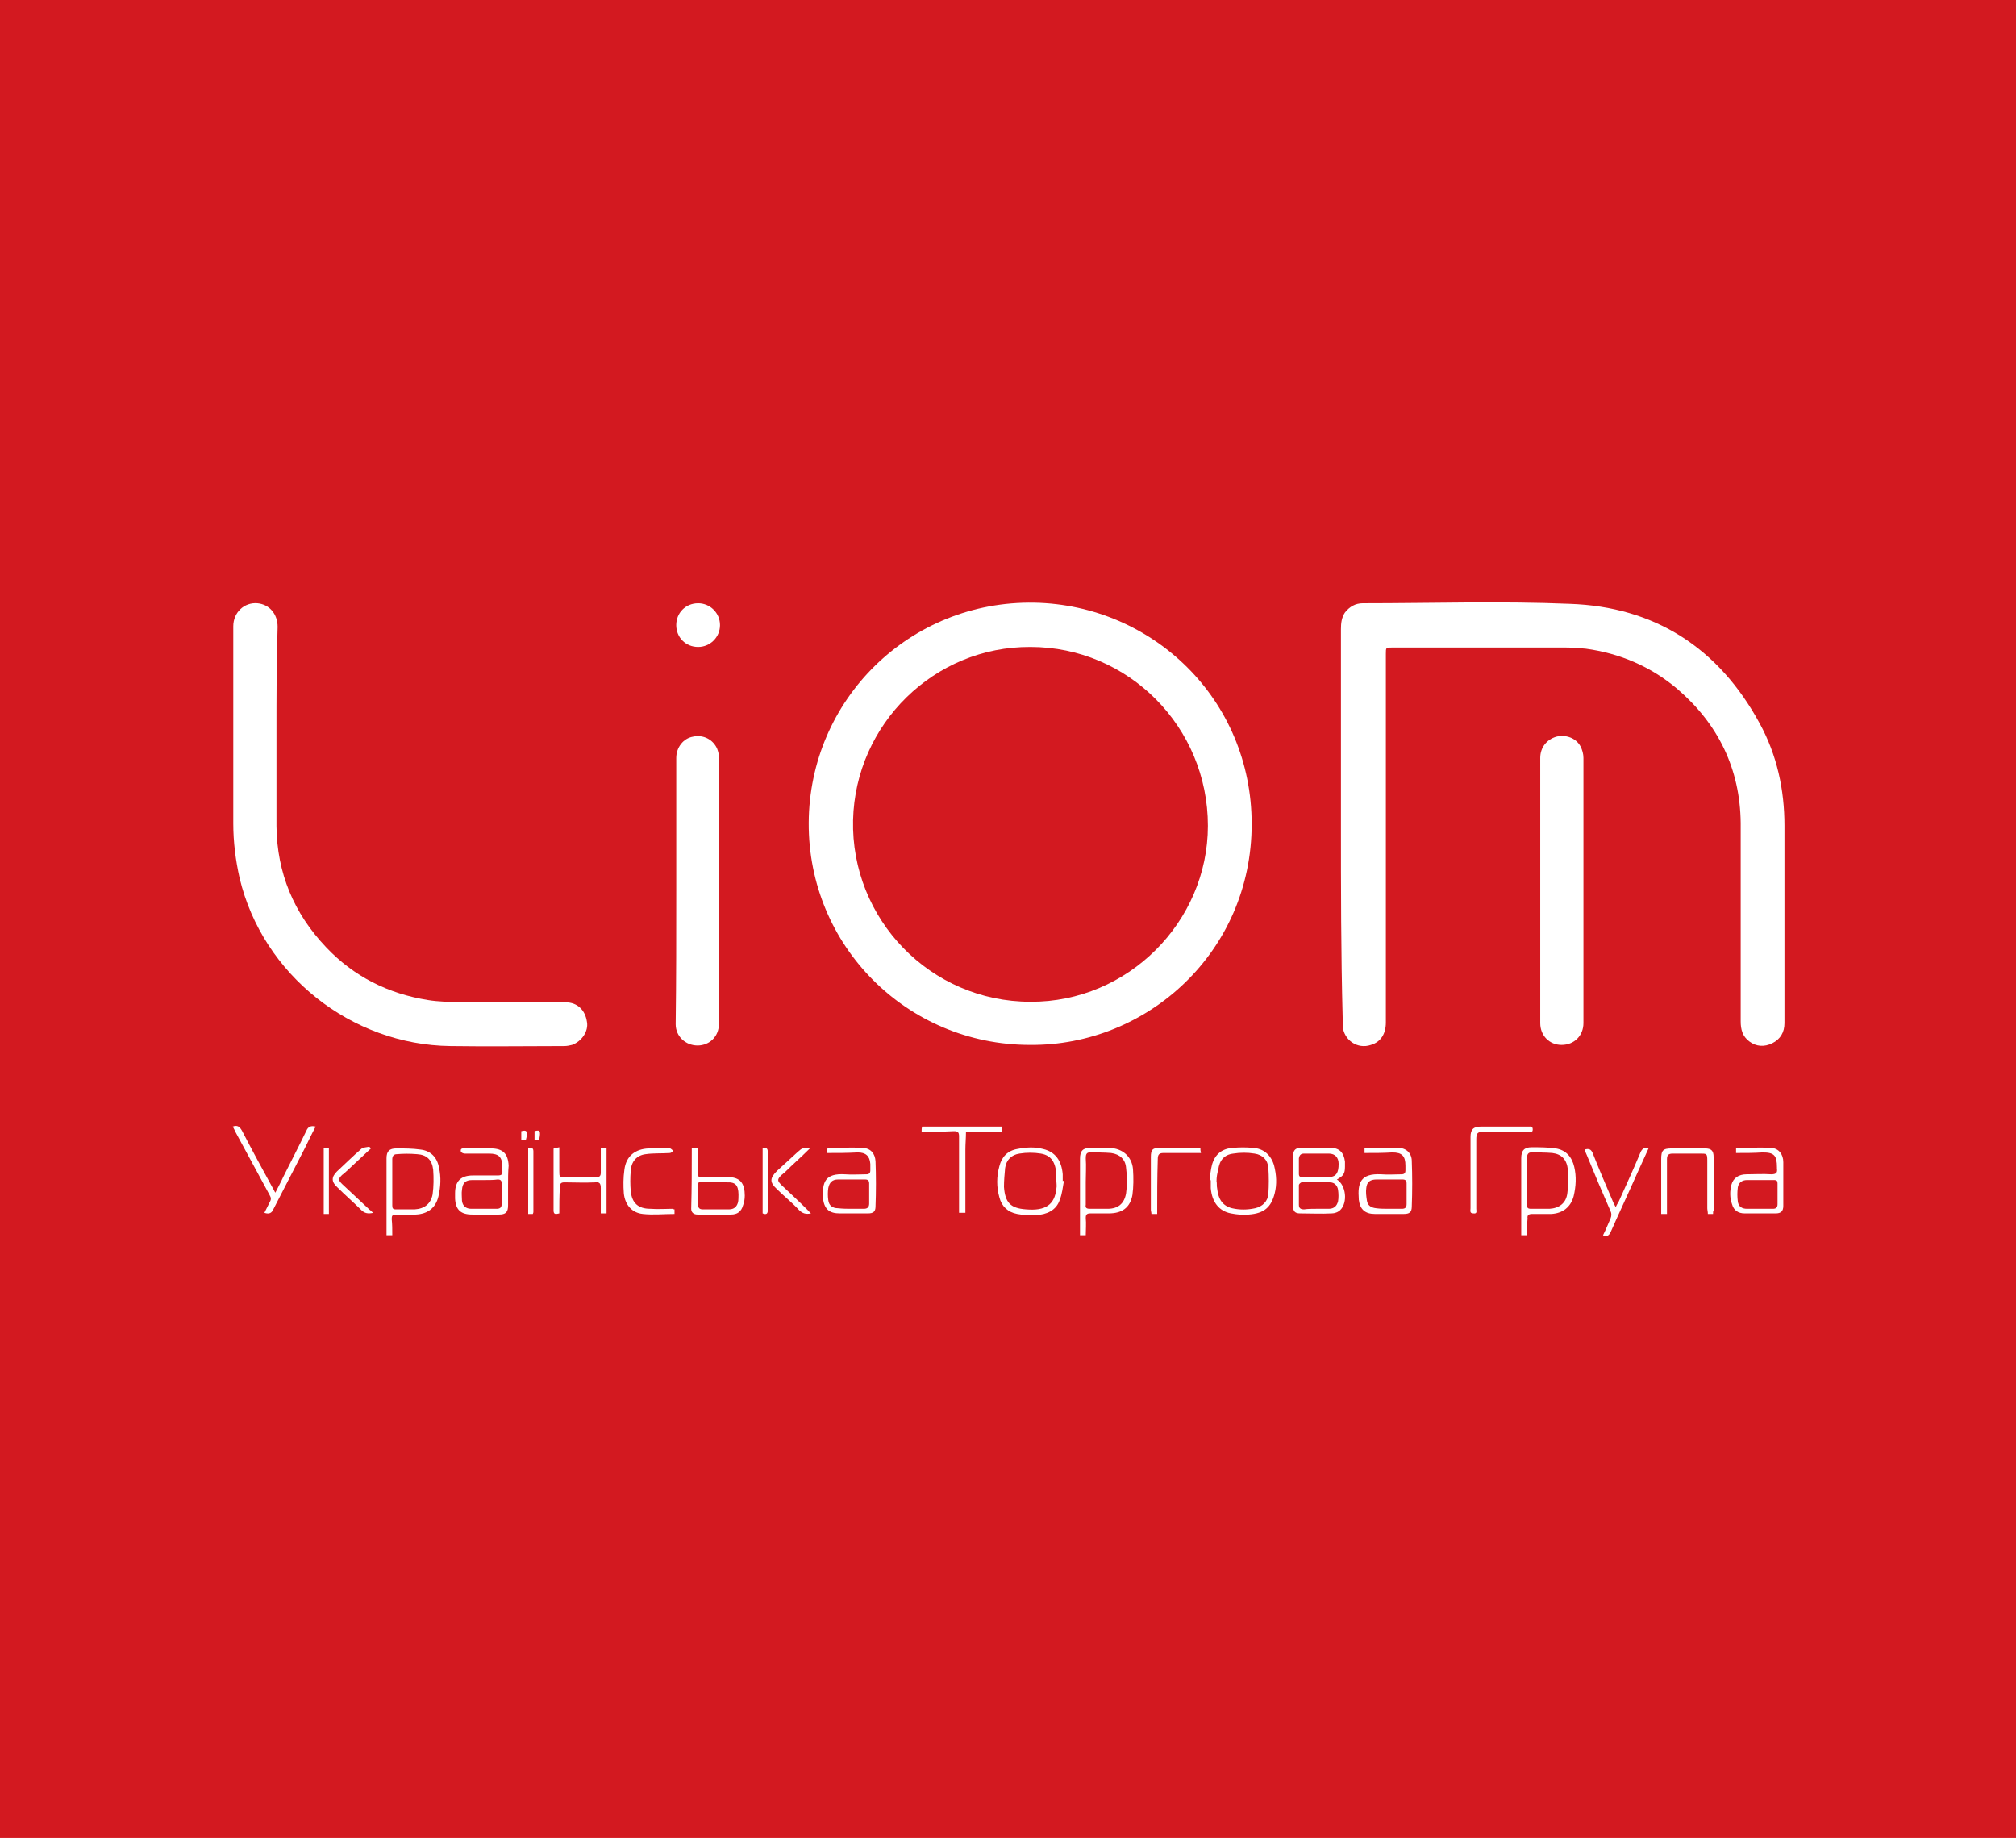 <svg width="147" height="134" viewBox="0 0 147 134" fill="none" xmlns="http://www.w3.org/2000/svg">
<path d="M147 0H0V134H147V0Z" fill="#D31920"/>
<path d="M75.097 76.182C66.151 76.182 58.927 68.971 58.969 59.998C59.011 51.026 66.319 43.772 75.433 43.94C84.043 44.108 91.267 50.984 91.267 60.082C91.267 69.39 83.665 76.266 75.097 76.182ZM75.139 47.168C68.125 47.126 62.371 52.787 62.203 59.788C62.035 67 67.831 73.037 75.139 73.037C82.237 73.079 88.075 67.21 88.075 60.208C88.075 52.996 82.279 47.168 75.139 47.168Z" fill="white"/>
<path d="M97.777 60.082C97.777 55.344 97.777 50.606 97.777 45.869C97.777 45.449 97.819 45.03 98.071 44.653C98.407 44.233 98.827 43.982 99.373 43.982C104.413 43.982 109.411 43.814 114.451 44.024C120.667 44.233 125.329 47.252 128.311 52.745C129.571 55.051 130.117 57.566 130.117 60.208C130.117 64.987 130.117 69.809 130.117 74.589C130.117 75.26 129.823 75.763 129.235 76.056C128.647 76.35 128.059 76.308 127.555 75.93C127.051 75.553 126.925 75.05 126.925 74.463C126.925 71.151 126.925 67.839 126.925 64.568C126.925 63.059 126.925 61.549 126.925 59.998C126.883 56.057 125.287 52.787 122.305 50.229C120.373 48.594 118.105 47.63 115.627 47.294C115.165 47.252 114.703 47.21 114.199 47.21C109.957 47.21 105.715 47.21 101.473 47.21C101.053 47.21 101.053 47.21 101.053 47.672C101.053 56.644 101.053 65.575 101.053 74.547C101.053 75.385 100.675 75.972 99.961 76.182C98.995 76.517 97.987 75.847 97.903 74.799C97.903 74.589 97.903 74.421 97.903 74.212C97.777 69.474 97.777 64.778 97.777 60.082Z" fill="white"/>
<path d="M20.16 53.332C20.16 55.638 20.16 57.944 20.16 60.25C20.202 63.646 21.42 66.581 23.772 69.054C25.788 71.193 28.308 72.451 31.206 72.912C31.962 73.037 32.718 73.037 33.474 73.079C36.078 73.079 38.64 73.079 41.244 73.079C42.084 73.079 42.672 73.624 42.798 74.505C42.924 75.176 42.42 75.93 41.706 76.182C41.538 76.224 41.328 76.266 41.16 76.266C38.388 76.266 35.616 76.308 32.844 76.266C25.62 76.182 19.152 71.067 17.472 64.023C17.178 62.723 17.01 61.382 17.01 60.04C17.01 55.26 17.01 50.481 17.01 45.659C17.01 44.653 17.808 43.898 18.774 43.982C19.656 44.066 20.244 44.779 20.244 45.701C20.16 48.258 20.16 50.774 20.16 53.332Z" fill="white"/>
<path d="M112.309 64.904C112.309 61.675 112.309 58.489 112.309 55.26C112.309 54.506 112.771 53.919 113.485 53.709C114.157 53.541 114.913 53.793 115.249 54.422C115.375 54.673 115.459 54.967 115.459 55.26C115.459 61.717 115.459 68.174 115.459 74.589C115.459 75.511 114.787 76.182 113.863 76.182C112.981 76.182 112.309 75.511 112.309 74.589C112.309 71.36 112.309 68.132 112.309 64.904Z" fill="white"/>
<path d="M49.31 64.945C49.31 61.717 49.31 58.489 49.31 55.26C49.31 54.506 49.814 53.835 50.528 53.709C51.284 53.541 51.998 53.919 52.292 54.59C52.376 54.799 52.418 55.009 52.418 55.218C52.418 61.717 52.418 68.174 52.418 74.673C52.418 75.553 51.746 76.224 50.864 76.224C49.982 76.224 49.268 75.553 49.268 74.673C49.31 71.402 49.31 68.174 49.31 64.945Z" fill="white"/>
<path d="M49.309 45.575C49.309 44.695 49.981 43.982 50.905 43.982C51.787 43.982 52.501 44.695 52.501 45.575C52.501 46.456 51.787 47.168 50.905 47.168C49.981 47.168 49.309 46.456 49.309 45.575Z" fill="white"/>
<path d="M97.483 85.993C98.155 86.412 98.281 87.67 97.735 88.215C97.567 88.383 97.315 88.467 97.105 88.467C96.349 88.509 95.551 88.467 94.795 88.467C94.417 88.467 94.291 88.299 94.291 87.964C94.291 86.748 94.291 85.49 94.291 84.274C94.291 83.855 94.459 83.687 94.879 83.687C95.593 83.687 96.307 83.687 97.021 83.687C97.651 83.687 97.987 84.022 98.071 84.693C98.071 84.819 98.071 84.945 98.071 85.071C98.071 85.574 97.945 85.742 97.483 85.993ZM95.971 88.131C96.265 88.131 96.559 88.131 96.895 88.131C97.273 88.131 97.483 87.922 97.567 87.586C97.609 87.335 97.609 87.041 97.567 86.748C97.525 86.454 97.315 86.203 96.979 86.203C96.307 86.203 95.593 86.161 94.921 86.203C94.837 86.203 94.711 86.329 94.711 86.412C94.711 86.874 94.711 87.335 94.711 87.838C94.711 88.089 94.837 88.173 95.089 88.173C95.383 88.131 95.677 88.131 95.971 88.131ZM95.887 85.825C96.223 85.825 96.601 85.825 96.937 85.825C97.441 85.783 97.609 85.49 97.609 84.861C97.609 84.4 97.357 84.106 96.895 84.106C96.307 84.106 95.677 84.106 95.089 84.106C94.837 84.106 94.753 84.232 94.711 84.442C94.711 84.819 94.711 85.197 94.711 85.574C94.711 85.783 94.795 85.825 95.005 85.825C95.299 85.825 95.593 85.825 95.887 85.825Z" fill="white"/>
<path d="M111.344 90.06C111.176 90.06 111.092 90.06 110.924 90.06C110.924 89.934 110.924 89.808 110.924 89.683C110.924 87.922 110.924 86.203 110.924 84.442C110.924 83.897 111.134 83.645 111.68 83.645C112.268 83.645 112.856 83.645 113.444 83.729C114.2 83.855 114.62 84.358 114.788 85.071C114.956 85.784 114.914 86.496 114.746 87.209C114.536 88.006 113.948 88.467 113.108 88.509C112.646 88.509 112.184 88.509 111.722 88.509C111.47 88.509 111.344 88.593 111.386 88.844C111.344 89.222 111.344 89.641 111.344 90.06ZM111.344 86.119C111.344 86.706 111.344 87.251 111.344 87.838C111.344 88.048 111.386 88.131 111.638 88.131C112.1 88.131 112.52 88.131 112.982 88.131C113.696 88.09 114.2 87.712 114.284 86.999C114.368 86.454 114.368 85.867 114.326 85.28C114.242 84.526 113.864 84.148 113.192 84.064C112.688 84.022 112.142 84.022 111.638 84.022C111.428 84.022 111.344 84.19 111.344 84.4C111.344 85.029 111.344 85.574 111.344 86.119Z" fill="white"/>
<path d="M28.604 90.06C28.436 90.06 28.352 90.06 28.184 90.06C28.184 89.934 28.184 89.85 28.184 89.725C28.184 87.964 28.184 86.203 28.184 84.442C28.184 83.939 28.394 83.729 28.898 83.729C29.486 83.729 30.074 83.729 30.662 83.813C31.418 83.897 31.88 84.4 32.006 85.113C32.174 85.825 32.132 86.538 31.964 87.251C31.754 88.09 31.166 88.509 30.326 88.551C29.864 88.551 29.36 88.551 28.898 88.551C28.604 88.551 28.562 88.635 28.562 88.886C28.604 89.263 28.604 89.641 28.604 90.06ZM28.604 86.161C28.604 86.748 28.604 87.293 28.604 87.88C28.604 88.09 28.646 88.173 28.856 88.173C29.318 88.173 29.78 88.173 30.242 88.173C30.956 88.131 31.418 87.754 31.544 87.083C31.628 86.496 31.628 85.867 31.586 85.28C31.502 84.568 31.124 84.19 30.41 84.148C29.906 84.106 29.402 84.106 28.94 84.148C28.688 84.148 28.604 84.316 28.604 84.526C28.604 85.029 28.604 85.574 28.604 86.161Z" fill="white"/>
<path d="M79.17 90.06C79.002 90.06 78.876 90.06 78.75 90.06C78.75 89.934 78.75 89.808 78.75 89.725C78.75 87.964 78.75 86.245 78.75 84.484C78.75 83.897 78.96 83.687 79.548 83.687C80.01 83.687 80.43 83.687 80.892 83.687C81.858 83.729 82.53 84.316 82.614 85.238C82.656 85.867 82.656 86.538 82.572 87.125C82.404 88.047 81.816 88.467 80.85 88.467C80.388 88.467 79.968 88.467 79.506 88.467C79.254 88.467 79.17 88.551 79.17 88.802C79.212 89.222 79.17 89.641 79.17 90.06ZM79.17 86.161C79.17 86.706 79.17 87.251 79.17 87.796V87.838C79.128 88.047 79.212 88.131 79.464 88.131C79.884 88.131 80.346 88.131 80.766 88.131C81.522 88.131 81.984 87.754 82.11 86.999C82.194 86.412 82.194 85.783 82.11 85.154C82.068 84.526 81.648 84.148 81.018 84.064C80.514 84.022 79.968 84.022 79.464 84.022C79.212 84.022 79.17 84.19 79.17 84.442C79.212 85.029 79.17 85.616 79.17 86.161Z" fill="white"/>
<path d="M126.588 84.064C126.588 83.939 126.588 83.813 126.588 83.687C127.47 83.687 128.31 83.645 129.15 83.687C129.696 83.729 130.032 84.148 130.032 84.735C130.032 85.784 130.032 86.874 130.032 87.922C130.032 88.299 129.864 88.467 129.486 88.467C128.73 88.467 127.974 88.467 127.218 88.467C126.756 88.467 126.42 88.257 126.294 87.796C126.126 87.335 126.126 86.832 126.252 86.37C126.378 85.909 126.756 85.616 127.344 85.616C127.932 85.616 128.562 85.574 129.15 85.616C129.528 85.616 129.612 85.49 129.57 85.197C129.57 85.154 129.57 85.154 129.57 85.113C129.57 84.232 129.36 84.022 128.52 84.022C127.89 84.064 127.26 84.064 126.588 84.064ZM128.31 88.131C128.646 88.131 128.982 88.131 129.276 88.131C129.486 88.131 129.612 88.047 129.612 87.796C129.612 87.293 129.612 86.79 129.612 86.287C129.612 86.119 129.57 86.035 129.36 86.035C128.688 86.035 128.016 86.035 127.386 86.035C127.008 86.035 126.756 86.245 126.714 86.58C126.672 86.915 126.672 87.251 126.714 87.586C126.756 87.964 127.008 88.131 127.386 88.131C127.722 88.131 128.016 88.131 128.31 88.131Z" fill="white"/>
<path d="M37.046 86.454C37.046 86.915 37.046 87.377 37.046 87.88C37.046 88.383 36.878 88.551 36.374 88.551C35.744 88.551 35.072 88.551 34.442 88.551C33.602 88.551 33.224 88.215 33.182 87.377C33.182 87.251 33.182 87.125 33.182 86.999C33.182 86.119 33.602 85.7 34.484 85.7C35.072 85.7 35.66 85.7 36.29 85.7C36.584 85.7 36.668 85.616 36.626 85.322C36.626 85.238 36.626 85.154 36.626 85.071C36.626 84.358 36.374 84.106 35.66 84.106C35.072 84.106 34.484 84.106 33.896 84.106C33.77 84.106 33.602 84.022 33.602 83.939C33.56 83.687 33.77 83.729 33.938 83.729C34.568 83.729 35.156 83.729 35.786 83.729C36.668 83.729 37.046 84.106 37.088 84.987C37.046 85.448 37.046 85.951 37.046 86.454ZM35.366 86.035C35.072 86.035 34.736 86.035 34.442 86.035C33.938 86.035 33.728 86.245 33.686 86.748C33.644 86.999 33.686 87.293 33.686 87.544C33.728 87.922 33.98 88.131 34.358 88.131C34.988 88.131 35.576 88.131 36.206 88.131C36.458 88.131 36.584 88.047 36.584 87.754C36.584 87.251 36.584 86.748 36.584 86.287C36.584 86.077 36.5 85.993 36.29 85.993C35.996 86.035 35.702 86.035 35.366 86.035Z" fill="white"/>
<path d="M99.498 84.064C99.498 83.897 99.498 83.813 99.498 83.729C99.54 83.729 99.582 83.687 99.582 83.687C100.38 83.687 101.178 83.687 101.934 83.687C102.522 83.687 102.942 84.064 102.942 84.651C102.984 85.742 102.984 86.874 102.942 87.964C102.942 88.383 102.774 88.509 102.354 88.509C101.64 88.509 100.968 88.509 100.254 88.509C99.54 88.509 99.162 88.173 99.078 87.46V87.419C98.994 86.287 99.162 85.532 100.716 85.616C101.22 85.658 101.724 85.616 102.186 85.616C102.396 85.616 102.48 85.532 102.48 85.322C102.48 85.197 102.48 85.113 102.48 84.987C102.48 84.274 102.228 84.022 101.514 84.022C100.884 84.064 100.212 84.064 99.498 84.064ZM101.262 88.131C101.598 88.131 101.934 88.131 102.228 88.131C102.438 88.131 102.564 88.047 102.564 87.796C102.564 87.293 102.564 86.79 102.564 86.287C102.564 86.077 102.48 85.993 102.27 85.993C101.64 85.993 101.01 85.993 100.38 85.993C99.918 85.993 99.666 86.161 99.624 86.622C99.582 86.915 99.624 87.209 99.666 87.502C99.708 87.88 99.96 88.047 100.338 88.089C100.632 88.131 100.968 88.131 101.262 88.131Z" fill="white"/>
<path d="M60.312 84.064C60.312 83.897 60.312 83.813 60.354 83.687C61.236 83.687 62.076 83.645 62.916 83.687C63.504 83.729 63.798 84.106 63.84 84.651C63.882 85.742 63.882 86.874 63.84 87.964C63.84 88.341 63.672 88.467 63.294 88.467C62.622 88.467 61.908 88.467 61.236 88.467C60.48 88.467 60.144 88.173 60.018 87.461C60.018 87.419 60.018 87.377 60.018 87.377C59.934 86.161 60.186 85.532 61.614 85.616C62.118 85.658 62.664 85.616 63.168 85.616C63.378 85.616 63.462 85.532 63.462 85.322C63.462 85.154 63.462 84.987 63.462 84.861C63.42 84.274 63.126 84.022 62.538 84.022C61.782 84.064 61.068 84.064 60.312 84.064ZM62.076 88.131C62.37 88.131 62.706 88.131 63 88.131C63.252 88.131 63.378 88.006 63.378 87.754C63.378 87.251 63.378 86.748 63.378 86.287C63.378 86.077 63.294 85.993 63.084 85.993C62.412 85.993 61.782 85.993 61.11 85.993C60.69 85.993 60.48 86.203 60.396 86.622C60.354 86.915 60.354 87.209 60.396 87.502C60.438 87.88 60.69 88.09 61.11 88.09C61.488 88.131 61.782 88.131 62.076 88.131Z" fill="white"/>
<path d="M88.201 86.035C88.243 85.658 88.285 85.28 88.369 84.945C88.579 84.148 89.125 83.729 89.923 83.687C90.385 83.645 90.847 83.645 91.351 83.687C92.149 83.729 92.695 84.232 92.905 84.987C93.073 85.658 93.115 86.329 92.947 86.999C92.695 88.006 92.191 88.467 91.057 88.551C90.637 88.593 90.175 88.551 89.755 88.467C88.873 88.299 88.369 87.628 88.285 86.622C88.285 86.412 88.285 86.245 88.285 86.035C88.243 86.077 88.243 86.077 88.201 86.035ZM88.705 86.119C88.747 86.287 88.705 86.454 88.747 86.622C88.831 87.461 89.167 87.922 89.839 88.09C90.385 88.215 90.931 88.215 91.519 88.09C92.065 87.964 92.443 87.586 92.485 87.041C92.527 86.412 92.527 85.784 92.485 85.155C92.443 84.568 92.065 84.19 91.477 84.106C90.973 84.023 90.427 84.023 89.923 84.106C89.251 84.19 88.915 84.609 88.831 85.28C88.747 85.574 88.705 85.825 88.705 86.119Z" fill="white"/>
<path d="M77.574 86.119C77.49 86.58 77.448 87.041 77.28 87.461C77.028 88.257 76.314 88.551 75.558 88.593C75.096 88.635 74.634 88.593 74.172 88.509C73.5 88.383 73.038 87.964 72.87 87.293C72.66 86.538 72.66 85.784 72.87 85.029C73.038 84.358 73.458 83.897 74.172 83.771C74.802 83.645 75.432 83.603 76.062 83.771C76.944 83.981 77.406 84.61 77.49 85.616C77.49 85.784 77.49 85.951 77.49 86.119C77.532 86.077 77.532 86.077 77.574 86.119ZM77.028 86.119C77.028 85.993 77.028 85.867 77.028 85.7C76.986 84.735 76.65 84.232 75.894 84.106C75.39 84.023 74.844 84.023 74.34 84.106C73.752 84.19 73.374 84.568 73.29 85.155C73.248 85.616 73.206 86.077 73.206 86.538C73.29 87.67 73.668 88.09 74.802 88.173C76.23 88.299 76.902 87.838 77.028 86.664C77.07 86.454 77.028 86.287 77.028 86.119Z" fill="white"/>
<path d="M20.077 86.957C20.287 86.538 20.497 86.161 20.665 85.784C21.211 84.693 21.799 83.561 22.345 82.429C22.471 82.136 22.681 82.052 23.017 82.136C22.723 82.681 22.471 83.226 22.219 83.729C21.463 85.197 20.707 86.664 19.951 88.131C19.825 88.425 19.657 88.551 19.279 88.425C19.405 88.173 19.531 87.922 19.657 87.67C19.783 87.461 19.783 87.335 19.657 87.125C18.817 85.574 17.977 84.022 17.137 82.471C17.095 82.345 17.011 82.22 16.969 82.136C17.305 82.01 17.473 82.136 17.641 82.429C18.355 83.813 19.111 85.197 19.867 86.58C19.951 86.706 19.993 86.832 20.077 86.957Z" fill="white"/>
<path d="M50.442 83.729C50.61 83.729 50.736 83.729 50.862 83.729C50.862 84.274 50.862 84.777 50.862 85.322C50.862 85.825 50.862 85.825 51.366 85.825C51.912 85.825 52.458 85.825 53.004 85.825C54.012 85.784 54.306 86.329 54.306 87.167C54.306 87.419 54.264 87.67 54.18 87.88C54.054 88.341 53.76 88.551 53.298 88.551C52.5 88.551 51.66 88.551 50.862 88.551C50.568 88.551 50.4 88.383 50.4 88.131C50.442 86.622 50.442 85.197 50.442 83.729ZM52.164 86.161C51.828 86.161 51.492 86.161 51.156 86.161C50.946 86.161 50.862 86.245 50.904 86.454C50.904 86.915 50.904 87.377 50.904 87.838C50.904 88.048 50.988 88.173 51.24 88.173C51.87 88.173 52.542 88.173 53.172 88.173C53.592 88.173 53.844 87.88 53.844 87.377C53.886 86.538 53.718 86.245 53.214 86.203C53.13 86.203 53.088 86.203 53.004 86.203C52.71 86.161 52.458 86.161 52.164 86.161Z" fill="white"/>
<path d="M40.783 88.467C40.573 88.509 40.363 88.593 40.363 88.257C40.363 86.79 40.363 85.28 40.363 83.813C40.363 83.771 40.363 83.729 40.405 83.687C40.489 83.687 40.615 83.687 40.783 83.645C40.783 84.232 40.783 84.777 40.783 85.364C40.783 85.825 40.783 85.825 41.245 85.825C42.001 85.825 42.715 85.825 43.471 85.825C43.723 85.825 43.807 85.742 43.807 85.49C43.807 84.903 43.807 84.316 43.807 83.687C43.975 83.687 44.059 83.687 44.227 83.687C44.227 85.28 44.227 86.874 44.227 88.467C44.101 88.467 43.975 88.467 43.807 88.467C43.807 87.838 43.807 87.209 43.807 86.622C43.807 86.287 43.723 86.161 43.387 86.203C42.631 86.245 41.917 86.203 41.161 86.203C40.909 86.203 40.825 86.287 40.825 86.538C40.783 87.209 40.783 87.838 40.783 88.467Z" fill="white"/>
<path d="M120.205 83.729C119.911 84.358 119.659 84.945 119.365 85.574C118.735 86.999 118.063 88.425 117.433 89.85C117.307 90.102 117.139 90.186 116.887 90.06C117.097 89.641 117.265 89.222 117.433 88.844C117.517 88.635 117.517 88.467 117.433 88.299C116.845 86.957 116.257 85.574 115.711 84.232C115.669 84.106 115.585 83.981 115.543 83.813C115.837 83.729 116.005 83.771 116.131 84.064C116.593 85.239 117.097 86.412 117.601 87.586C117.643 87.712 117.727 87.838 117.811 88.006C117.895 87.838 117.937 87.754 118.021 87.628C118.567 86.412 119.113 85.238 119.617 84.023C119.743 83.729 119.911 83.645 120.205 83.729Z" fill="white"/>
<path d="M124.909 88.509C124.783 88.509 124.699 88.509 124.531 88.509C124.531 88.341 124.489 88.215 124.489 88.09C124.489 86.915 124.489 85.784 124.489 84.609C124.489 84.106 124.447 84.106 123.985 84.106C123.313 84.106 122.641 84.106 121.969 84.106C121.633 84.106 121.549 84.232 121.549 84.526C121.549 85.7 121.549 86.915 121.549 88.09C121.549 88.215 121.549 88.341 121.549 88.509C121.381 88.509 121.255 88.509 121.129 88.509C121.129 88.425 121.129 88.299 121.129 88.215C121.129 86.999 121.129 85.742 121.129 84.526C121.129 83.855 121.255 83.729 121.927 83.729C122.725 83.729 123.523 83.729 124.321 83.729C124.783 83.729 124.951 83.897 124.951 84.358C124.951 85.658 124.951 86.957 124.951 88.257C124.909 88.299 124.909 88.383 124.909 88.509Z" fill="white"/>
<path d="M67.201 82.513C67.201 82.345 67.201 82.262 67.243 82.136C69.175 82.136 71.107 82.136 73.039 82.136C73.039 82.262 73.039 82.345 73.039 82.513C72.577 82.513 72.115 82.513 71.695 82.513C71.275 82.513 70.855 82.555 70.435 82.555C70.435 82.974 70.393 83.394 70.393 83.813C70.393 85.197 70.393 86.622 70.393 88.006C70.393 88.131 70.393 88.257 70.393 88.425C70.225 88.425 70.099 88.425 69.931 88.425C69.931 88.299 69.931 88.173 69.931 88.048C69.931 86.329 69.931 84.568 69.931 82.849C69.931 82.555 69.847 82.471 69.553 82.471C68.755 82.513 67.999 82.513 67.201 82.513Z" fill="white"/>
<path d="M49.183 88.173C49.183 88.299 49.183 88.383 49.183 88.509C48.385 88.509 47.629 88.593 46.873 88.509C46.075 88.425 45.571 87.838 45.487 86.999C45.445 86.454 45.445 85.867 45.529 85.28C45.655 84.274 46.327 83.771 47.293 83.729C47.797 83.729 48.343 83.729 48.847 83.729C48.931 83.729 49.015 83.855 49.099 83.897C49.015 83.981 48.931 84.064 48.847 84.064C48.259 84.106 47.671 84.064 47.083 84.148C46.411 84.232 46.033 84.693 45.991 85.364C45.949 85.867 45.949 86.371 45.991 86.832C46.075 87.712 46.537 88.131 47.419 88.131C47.965 88.173 48.469 88.131 49.015 88.131C49.057 88.131 49.099 88.173 49.183 88.173Z" fill="white"/>
<path d="M107.226 85.49C107.226 84.609 107.226 83.771 107.226 82.89C107.226 82.345 107.436 82.136 107.982 82.136C109.158 82.136 110.292 82.136 111.468 82.136C111.594 82.136 111.762 82.094 111.762 82.345C111.762 82.597 111.594 82.513 111.426 82.513C110.376 82.513 109.284 82.513 108.234 82.513C107.73 82.513 107.646 82.597 107.646 83.1C107.646 84.693 107.646 86.287 107.646 87.838C107.646 87.922 107.646 88.047 107.646 88.131C107.646 88.299 107.73 88.509 107.436 88.467C107.142 88.467 107.226 88.257 107.226 88.089C107.226 87.251 107.226 86.37 107.226 85.49Z" fill="white"/>
<path d="M84.378 88.509C84.21 88.509 84.084 88.509 83.958 88.509C83.958 88.383 83.916 88.299 83.916 88.215C83.916 86.915 83.916 85.658 83.916 84.358C83.916 83.813 84.042 83.687 84.588 83.687C85.554 83.687 86.52 83.687 87.528 83.687C87.528 83.813 87.528 83.897 87.57 84.064C87.192 84.064 86.814 84.064 86.478 84.064C85.932 84.064 85.386 84.064 84.84 84.064C84.504 84.064 84.42 84.19 84.42 84.526C84.378 85.825 84.378 87.125 84.378 88.509Z" fill="white"/>
<path d="M59.053 83.729C58.423 84.358 57.794 84.903 57.206 85.49C57.121 85.532 57.08 85.616 56.995 85.658C56.66 85.993 56.66 86.077 56.995 86.412C57.667 87.041 58.34 87.67 58.969 88.299C59.011 88.341 59.053 88.425 59.138 88.467C58.76 88.551 58.508 88.467 58.255 88.215C57.752 87.67 57.163 87.209 56.66 86.706C56.114 86.203 56.114 85.909 56.66 85.364C57.163 84.903 57.667 84.442 58.172 83.981C58.508 83.687 58.508 83.687 59.053 83.729Z" fill="white"/>
<path d="M27.05 83.729C26.42 84.316 25.79 84.903 25.16 85.49C25.076 85.532 25.034 85.616 24.95 85.658C24.656 85.951 24.656 86.035 24.95 86.329C25.622 86.957 26.294 87.586 26.966 88.215C27.05 88.257 27.092 88.341 27.218 88.425C26.84 88.509 26.588 88.467 26.336 88.215C25.79 87.67 25.16 87.125 24.614 86.58C24.152 86.161 24.152 85.825 24.572 85.406C25.16 84.861 25.748 84.274 26.336 83.771C26.462 83.645 26.756 83.645 26.924 83.603C27.008 83.687 27.05 83.729 27.05 83.729Z" fill="white"/>
<path d="M23.983 88.509C23.858 88.509 23.732 88.509 23.605 88.509C23.605 86.915 23.605 85.322 23.605 83.729C23.732 83.729 23.858 83.729 23.983 83.729C23.983 85.322 23.983 86.874 23.983 88.509Z" fill="white"/>
<path d="M55.609 88.467C55.609 86.874 55.609 85.322 55.609 83.729C55.903 83.645 55.987 83.729 55.987 84.023C55.987 85.406 55.987 86.79 55.987 88.215C55.987 88.467 55.903 88.593 55.609 88.467Z" fill="white"/>
<path d="M38.514 83.729C38.724 83.687 38.892 83.645 38.892 83.939C38.892 85.406 38.892 86.874 38.892 88.341C38.892 88.383 38.892 88.425 38.85 88.509C38.724 88.509 38.64 88.509 38.514 88.509C38.514 86.915 38.514 85.322 38.514 83.729Z" fill="white"/>
<path d="M38.346 83.1C38.22 83.1 38.136 83.1 38.01 83.1C38.01 82.89 38.01 82.681 38.01 82.471C38.43 82.345 38.514 82.513 38.346 83.1Z" fill="white"/>
<path d="M39.313 83.1C39.187 83.1 39.103 83.1 38.977 83.1C38.977 82.891 38.977 82.681 38.977 82.471C39.397 82.345 39.439 82.471 39.313 83.1Z" fill="white"/>
</svg>

